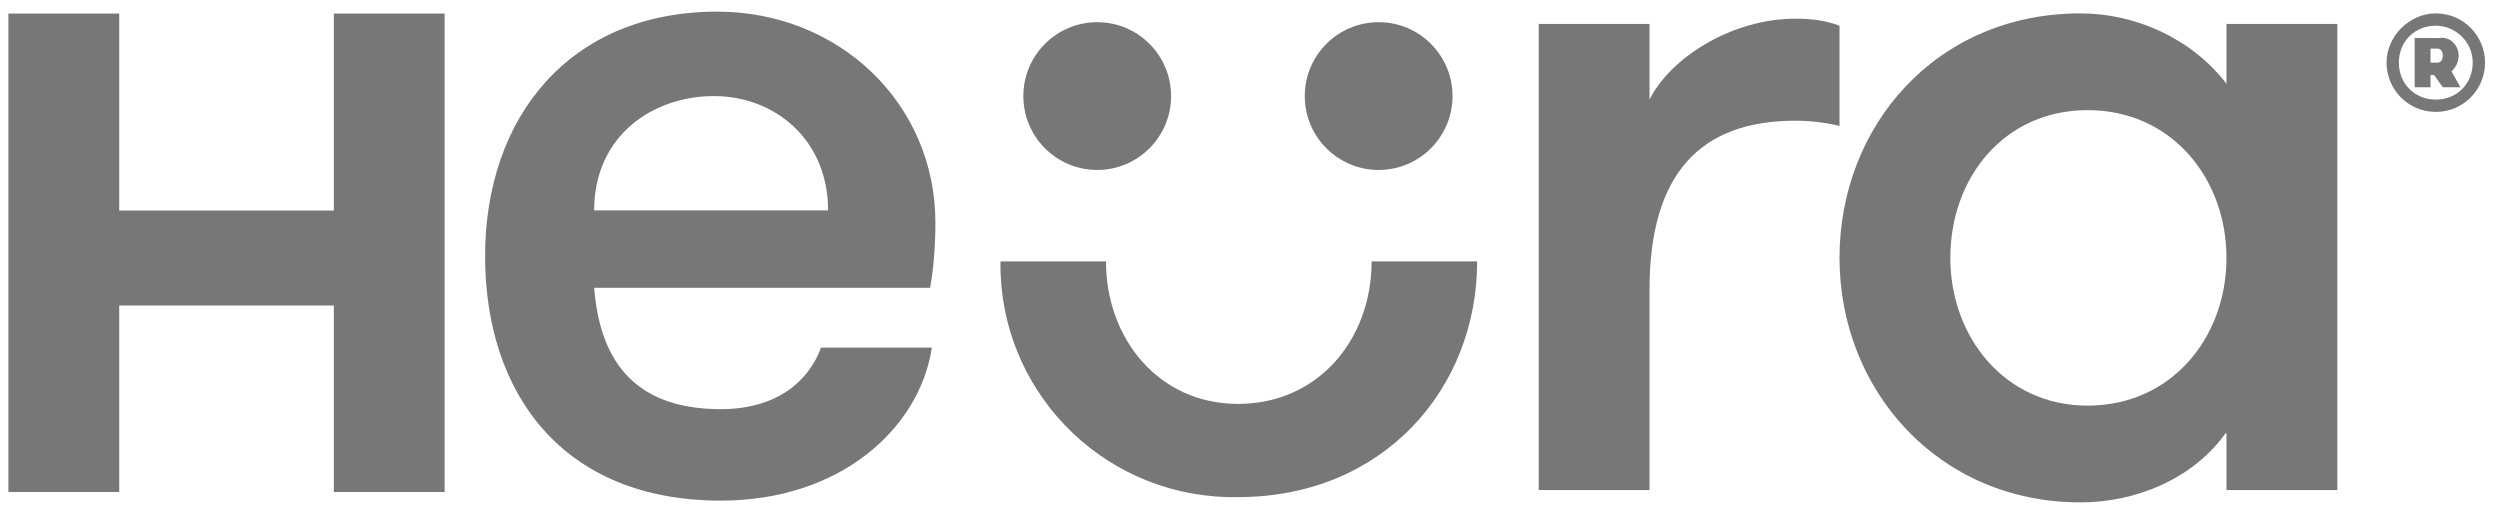 <svg width="107" height="22" viewBox="0 0 107 22" fill="none" xmlns="http://www.w3.org/2000/svg">
<path d="M40.035 9.532C40.035 4.413 35.894 0.498 30.7 0.498C24.376 0.498 20.762 5.015 20.762 10.962C20.762 16.835 24.075 21.427 30.85 21.427C35.97 21.427 39.357 18.34 39.884 14.877H35.142C34.614 16.308 33.259 17.512 30.85 17.512C26.936 17.512 25.656 15.178 25.43 12.318H39.809C39.96 11.489 40.035 10.511 40.035 9.532ZM25.43 9.005C25.43 5.768 27.989 4.112 30.549 4.112C33.184 4.112 35.443 5.994 35.443 9.005H25.43Z" fill="#777777"/>
<path d="M78.731 1.1C78.128 0.874 77.526 0.799 76.848 0.799C74.138 0.799 71.503 2.455 70.6 4.262V1.025H65.857V20.975H70.6V12.393C70.6 7.424 72.783 5.166 76.848 5.166C77.451 5.166 78.128 5.241 78.731 5.391V1.1Z" fill="#777777"/>
<path d="M95.293 3.584C93.787 1.627 91.378 0.573 89.045 0.573C82.871 0.573 78.731 5.391 78.731 11.038C78.731 16.684 82.947 21.502 89.045 21.502C91.378 21.502 93.863 20.523 95.293 18.491V20.975H100.036V1.025H95.293V3.584ZM89.346 17.361C85.807 17.361 83.474 14.425 83.474 11.038C83.474 7.575 85.807 4.714 89.346 4.714C92.959 4.714 95.293 7.65 95.293 11.038C95.293 14.425 92.959 17.361 89.346 17.361Z" fill="#777777"/>
<path d="M52.983 17.286C49.596 17.286 47.337 14.501 47.337 11.188H42.82C42.745 16.609 47.036 21.126 52.532 21.276C52.682 21.276 52.833 21.276 52.983 21.276C59.232 21.276 63.222 16.609 63.222 11.188H58.705C58.705 14.501 56.447 17.286 52.983 17.286Z" fill="#777777"/>
<path d="M14.288 9.011H5.103V0.58H0.36V21.057H5.103V13.077H14.288V21.057H19.03V0.58H14.288V9.011Z" fill="#777777"/>
<path d="M46.961 7.274C48.707 7.274 50.123 5.858 50.123 4.112C50.123 2.365 48.707 0.95 46.961 0.95C45.215 0.95 43.799 2.365 43.799 4.112C43.799 5.858 45.215 7.274 46.961 7.274Z" fill="#777777"/>
<path d="M59.006 7.274C60.753 7.274 62.168 5.858 62.168 4.112C62.168 2.365 60.753 0.95 59.006 0.95C57.26 0.95 55.844 2.365 55.844 4.112C55.844 5.858 57.26 7.274 59.006 7.274Z" fill="#777777"/>
<path d="M105.23 2.38C105.23 1.928 104.854 1.552 104.402 1.627H103.348V3.735H104.026V3.208H104.177L104.553 3.735H105.306L104.929 3.058C105.08 2.907 105.23 2.681 105.23 2.38ZM104.327 2.681H104.026V2.079H104.327C104.478 2.079 104.553 2.229 104.553 2.38C104.553 2.531 104.478 2.681 104.327 2.681Z" fill="#777777"/>
<path d="M104.252 4.789C103.048 4.789 102.144 3.81 102.144 2.681C102.144 1.552 103.123 0.573 104.252 0.573C105.457 0.573 106.36 1.552 106.36 2.681C106.36 3.81 105.457 4.789 104.252 4.789ZM104.252 1.1C103.349 1.1 102.671 1.778 102.671 2.681C102.671 3.584 103.349 4.262 104.252 4.262C105.156 4.262 105.833 3.584 105.833 2.681C105.833 1.778 105.08 1.1 104.252 1.1Z" fill="#777777"/>
</svg>
